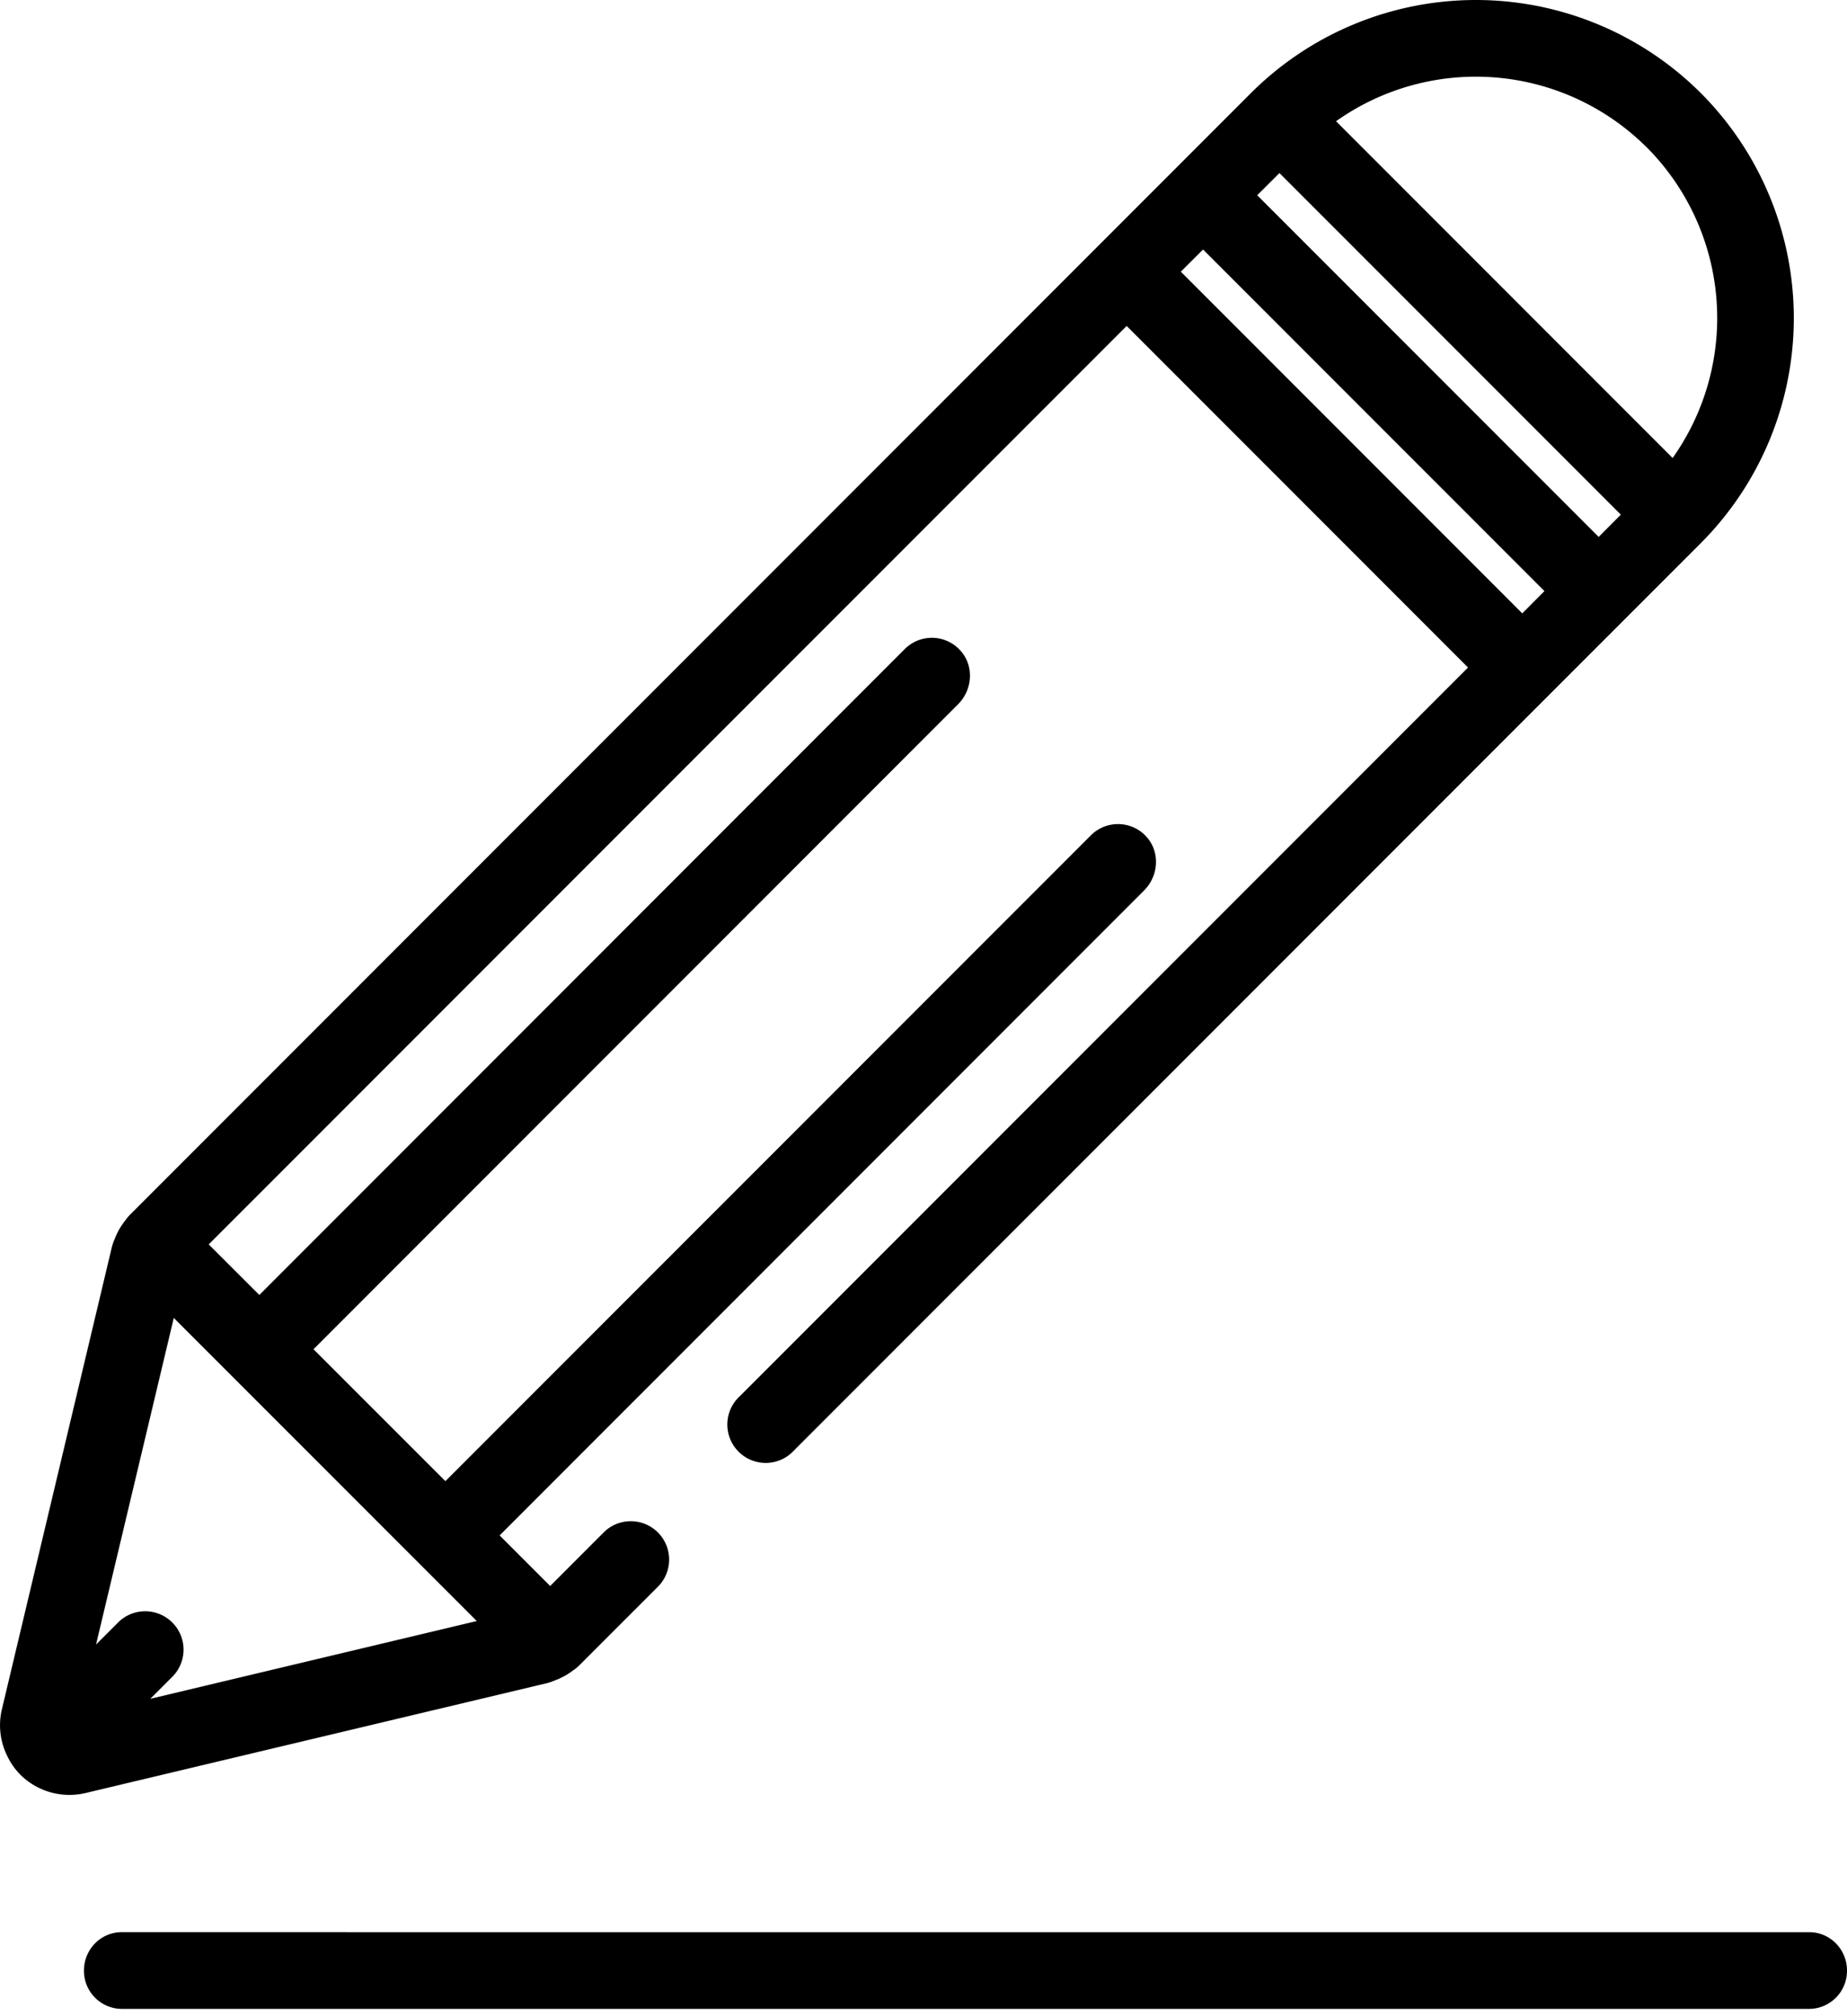 <svg viewBox="0 0 22 24">
<path fill="currentColor" fill-rule="evenodd" clip-rule="evenodd"  d="M21.551 23c.248 0 .449.204.449.457a.453.453 0 0 1-.449.456H1.45A.453.453 0 0 1 1 23.457c0-.253.201-.457.449-.457H21.55zM2.07 15.688l-.926 3.888.272-.272a.457.457 0 0 1 .646.646l-.272.272 3.889-.926-3.609-3.608zM14.33 2.97l-.265.264 4.067 4.067.264-.265L14.33 2.97zm.91-.91l-.265.264 4.067 4.067.264-.265L15.24 2.06zm4.373-.307a2.881 2.881 0 0 0-3.699-.31l4.009 4.009a2.88 2.88 0 0 0-.31-3.7zM.077 20.883a.821.821 0 0 1-.055-.534l1.312-5.511.004-.013a.473.473 0 0 1 .026-.071.82.82 0 0 1 .101-.19l.005-.008.025-.032a.505.505 0 0 1 .055-.066L14.9 1.108a3.794 3.794 0 0 1 5.359 0 3.793 3.793 0 0 1 0 5.357l-10.8 10.799a.457.457 0 1 1-.645-.646l8.672-8.672L13.42 3.88 2.486 14.813l.603.602 7.688-7.689a.456.456 0 0 1 .667.023c.16.182.14.462-.032.634l-7.678 7.678 1.571 1.57 7.689-7.688a.457.457 0 0 1 .666.022c.16.183.14.462-.032.634l-7.677 7.678.602.602.647-.647a.457.457 0 0 1 .646.646l-.938.938a.47.47 0 0 1-.085.07.823.823 0 0 1-.222.12.523.523 0 0 1-.088.03l-5.496 1.308a.831.831 0 0 1-.776-.22.814.814 0 0 1-.164-.242z"/>
</svg>
